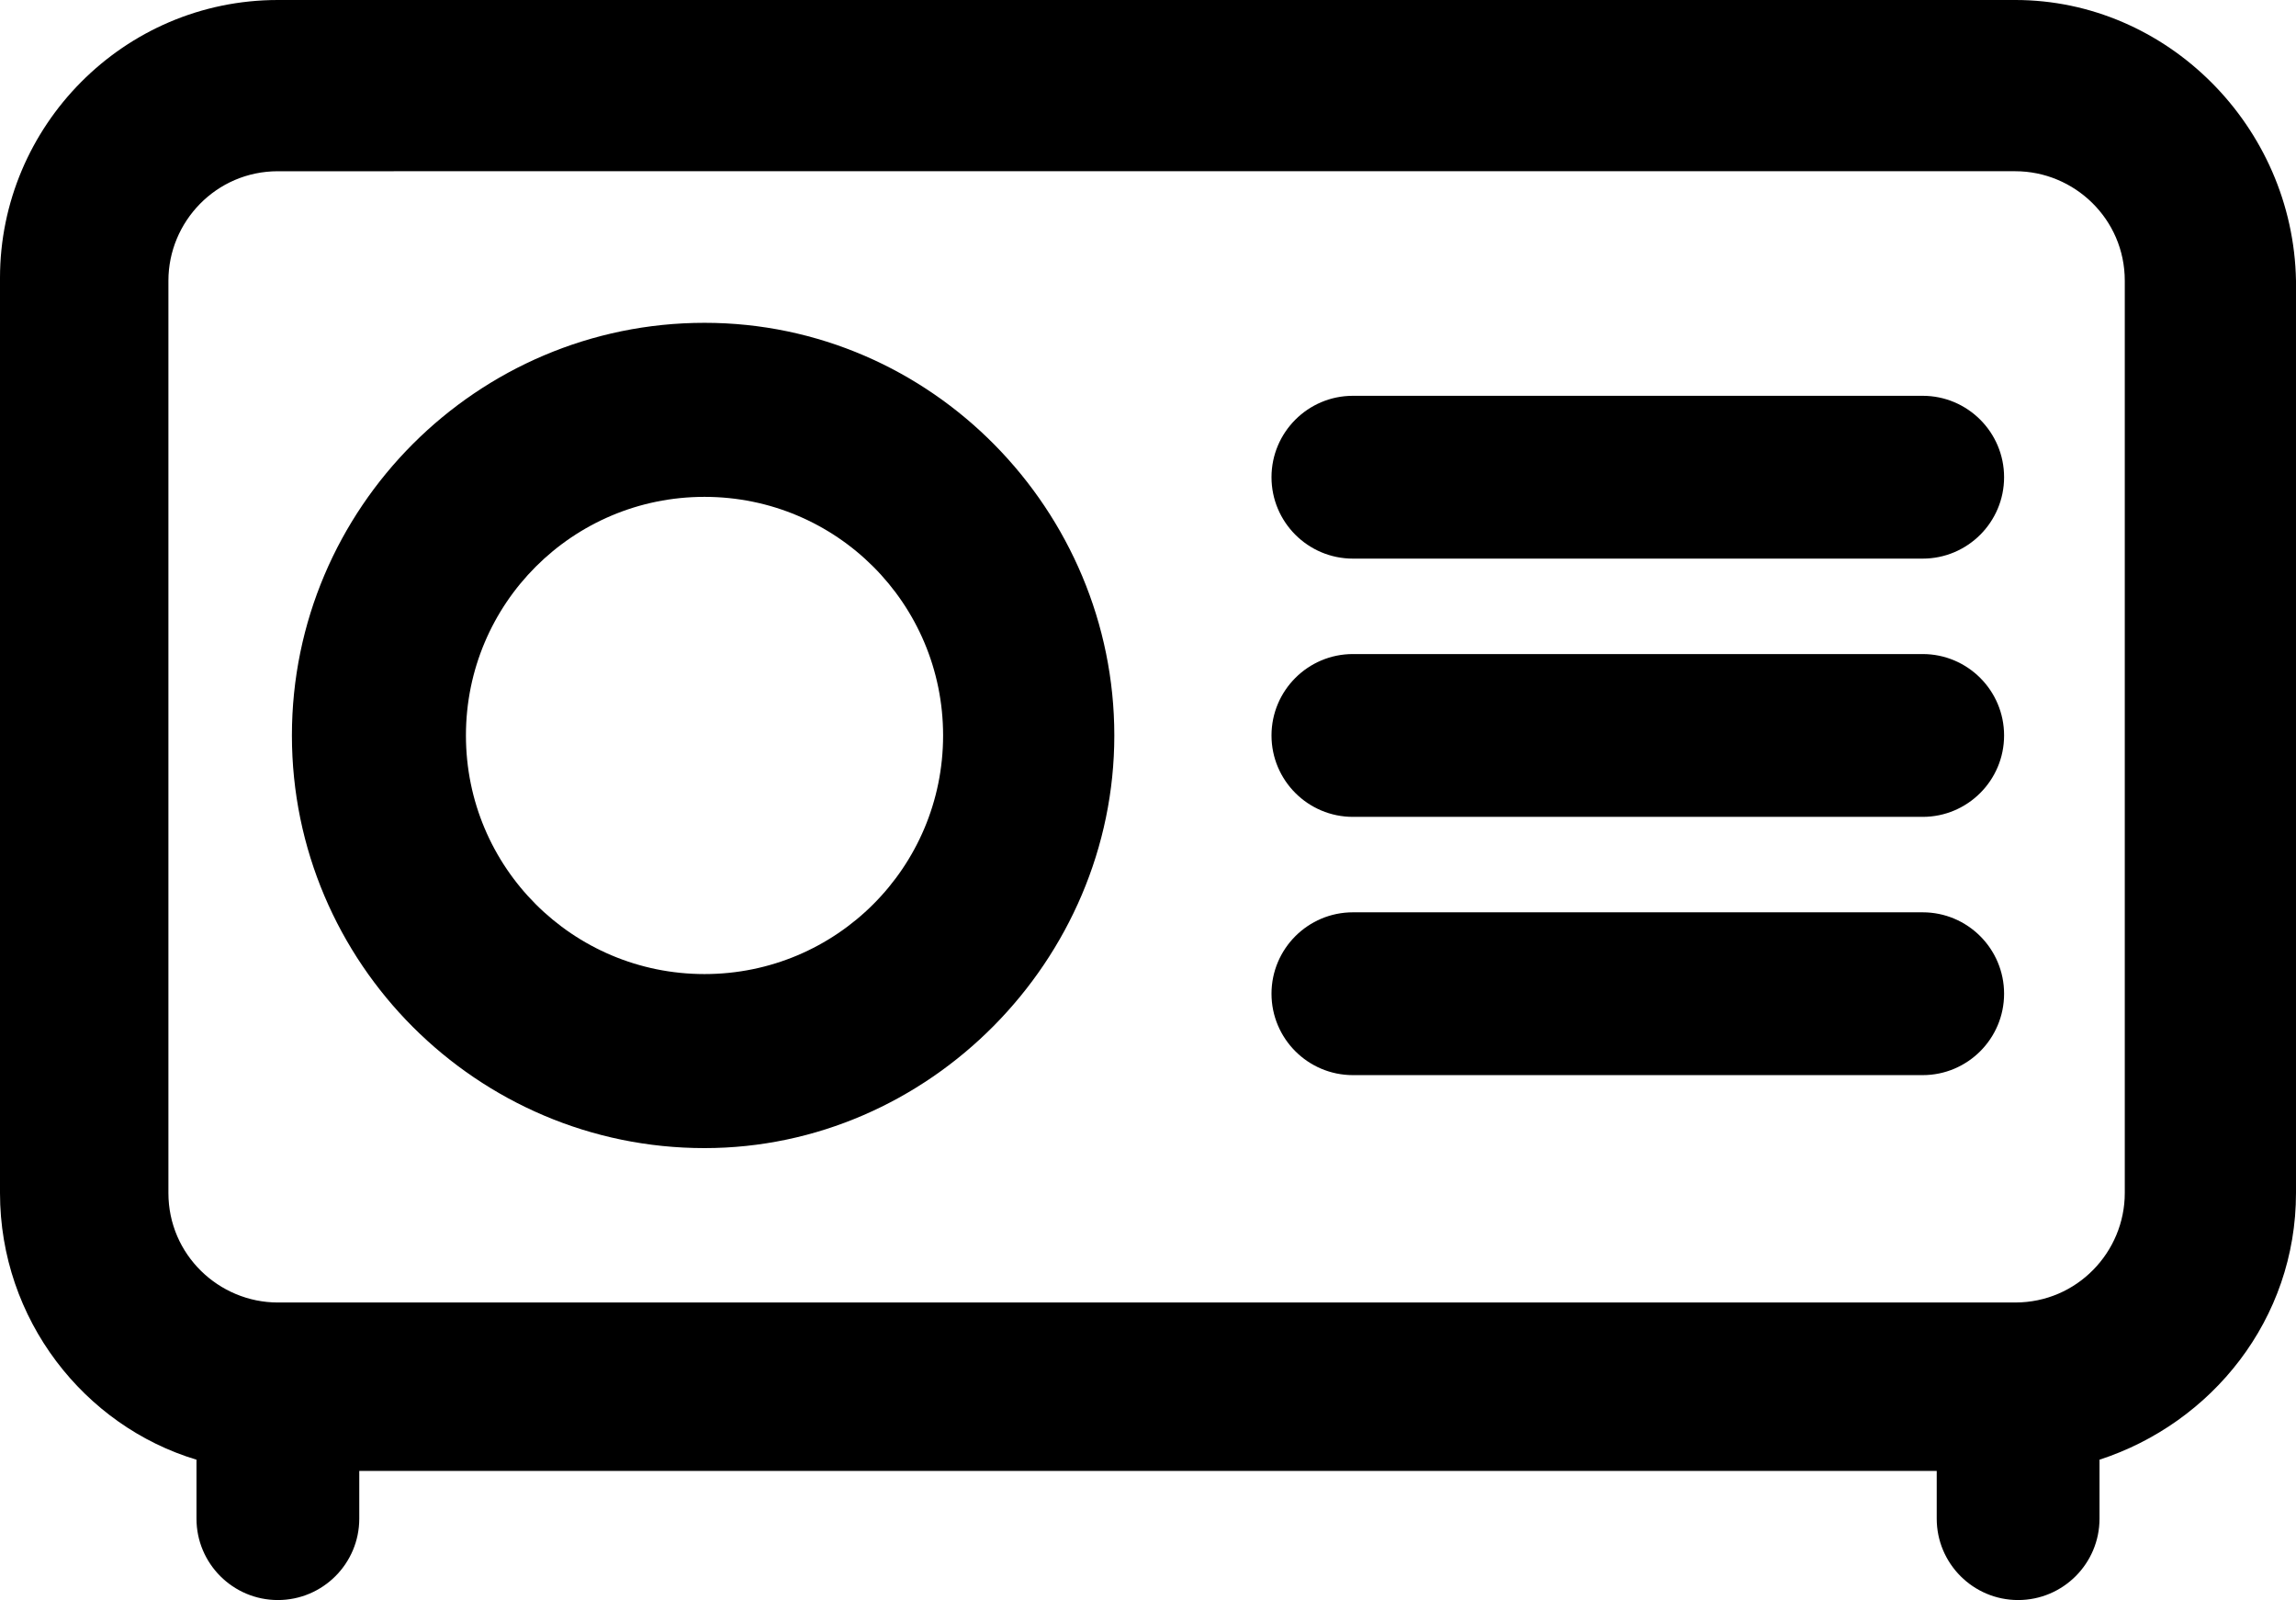 <?xml version="1.0" encoding="UTF-8" standalone="no"?>
<svg
   version="1.0"
   x="0px"
   y="0px"
   viewBox="0 0 81.8 57"
   enable-background="new 0 0 100 100"
   xml:space="preserve"
   id="svg6"
   width="81.8"
   height="57"
   xmlns="http://www.w3.org/2000/svg"
   xmlns:svg="http://www.w3.org/2000/svg"><defs
     id="defs6" /><path
     d="m 25.1,40.9 c -8.1,0 -14.7,-6.6 -14.7,-14.7 0,-8.1 6.6,-14.7 14.7,-14.7 8.1,0 14.6,6.7 14.6,14.7 0,8 -6.6,14.7 -14.6,14.7 z m 0,-23.2 c -4.7,0 -8.5,3.8 -8.5,8.5 0,4.7 3.8,8.5 8.5,8.5 4.7,0 8.5,-3.8 8.5,-8.5 0,-4.7 -3.8,-8.5 -8.5,-8.5 z"
     id="path1" /><g
     id="g2"
     transform="translate(-8.8,-29.8)"><path
       d="M 77.3,49.7 H 57 c -1.6,0 -2.9,-1.3 -2.9,-2.9 0,-1.6 1.3,-2.9 2.9,-2.9 h 20.3 c 1.6,0 2.9,1.3 2.9,2.9 0,1.6 -1.3,2.9 -2.9,2.9 z"
       id="path2" /></g><g
     id="g3"
     transform="translate(-8.8,-29.8)"><path
       d="M 77.3,58.9 H 57 c -1.6,0 -2.9,-1.3 -2.9,-2.9 0,-1.6 1.3,-2.9 2.9,-2.9 h 20.3 c 1.6,0 2.9,1.3 2.9,2.9 0,1.6 -1.3,2.9 -2.9,2.9 z"
       id="path3" /></g><g
     id="g4"
     transform="translate(-8.8,-29.8)"><path
       d="M 77.3,68.1 H 57 c -1.6,0 -2.9,-1.3 -2.9,-2.9 0,-1.6 1.3,-2.9 2.9,-2.9 h 20.3 c 1.6,0 2.9,1.3 2.9,2.9 0,1.6 -1.3,2.9 -2.9,2.9 z"
       id="path4" /></g><path
     d="M 71.8,1.4648438e-5 H 9.9 c -5.5,0 -9.9,4.5 -9.9,9.9 V 42.5 c 0,4.5 3,8.3 7,9.5 v 2.1 c 0,1.6 1.3,2.9 2.9,2.9 1.6,0 2.9,-1.3 2.9,-2.9 v -1.7 h 56.2 v 1.7 c 0,1.6 1.3,2.9 2.9,2.9 1.6,0 2.9,-1.3 2.9,-2.9 v -2.1 c 4,-1.3 7,-5 7,-9.5 v -32.5 c -0.1,-5.5 -4.6,-10 -10,-10 z m 3.9,42.5 c 0,2.1 -1.7,3.9 -3.9,3.9 H 9.9 c -2.1,0 -3.9,-1.7 -3.9,-3.9 v -32.5 c 0,-2.1 1.7,-3.9 3.9,-3.9 H 71.8 c 2.1,0 3.9,1.7 3.9,3.9 z"
     id="path5"
     style="display:inline" /></svg>
